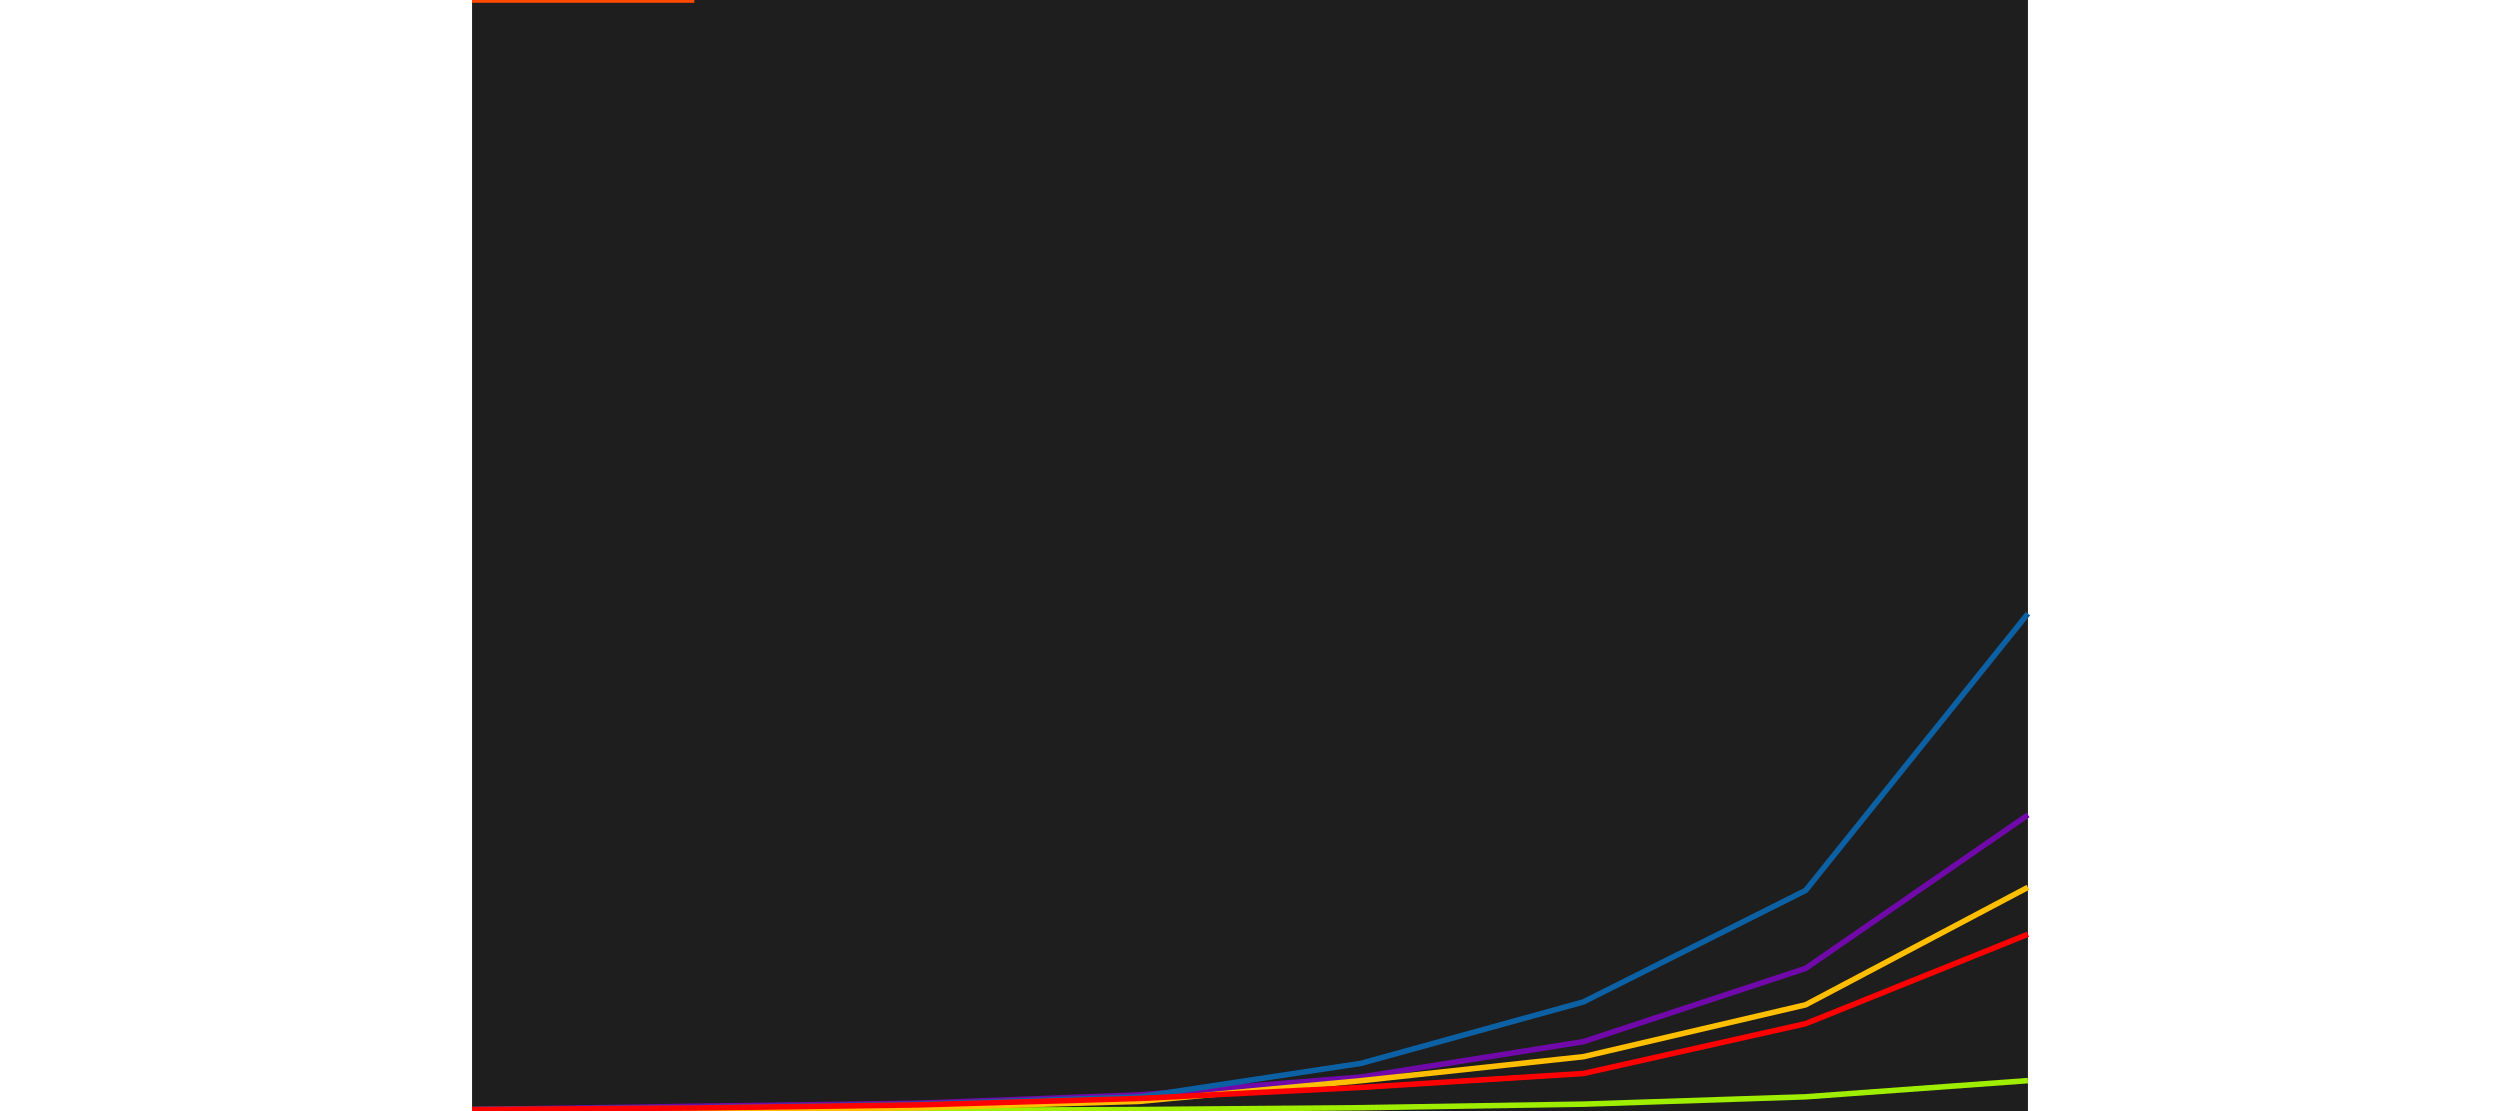 <?xml version="1.0" encoding="UTF-8"?>
<!DOCTYPE svg PUBLIC "-//W3C//DTD SVG 1.1//EN"
    "http://www.w3.org/Graphics/SVG/1.1/DTD/svg11.dtd"><svg height="400" width="900" xmlns:xlink="http://www.w3.org/1999/xlink" stroke-opacity="1" version="1.1" stroke="rgb(0,0,0)" xmlns="http://www.w3.org/2000/svg" font-size="1" viewBox="0.0 0.0 900.0 400.0"><defs></defs><g fill-opacity="1.0" stroke-miterlimit="10.0" stroke-opacity="1.0" stroke-linecap="butt" stroke-linejoin="miter" fill="rgb(30,30,30)" stroke-width="0.0" stroke="rgb(0,0,0)"><path d="M 730.058,400 l -0,-400 h -560.116 l -0,400 Z"/></g><g fill-opacity="0.0" stroke-miterlimit="10.0" stroke-opacity="1.0" stroke-linecap="butt" stroke-linejoin="miter" fill="rgb(0,0,0)" stroke-width="2.0" stroke="rgb(255,73,0)"><path d="M 169.942,0 h 80.016 "/></g><g fill-opacity="0.0" stroke-miterlimit="10.0" stroke-opacity="1.0" stroke-linecap="butt" stroke-linejoin="miter" fill="rgb(0,0,0)" stroke-width="2.0" stroke="rgb(113,9,170)"><path d="M 169.942,399.434 l 80.016,-1.171 l 80.016,-1.089 l 80.016,-2.992 l 80.016,-6.449 l 80.016,-12.734 l 80.016,-26.386 l 80.016,-55.235 "/></g><g fill-opacity="0.0" stroke-miterlimit="10.0" stroke-opacity="1.0" stroke-linecap="butt" stroke-linejoin="miter" fill="rgb(0,0,0)" stroke-width="2.0" stroke="rgb(11,97,164)"><path d="M 169.942,399.409 l 80.016,-0.624 l 80.016,-1.227 l 80.016,-2.653 l 80.016,-12.104 l 80.016,-22.103 l 80.016,-40.152 l 80.016,-99.638 "/></g><g fill-opacity="0.0" stroke-miterlimit="10.0" stroke-opacity="1.0" stroke-linecap="butt" stroke-linejoin="miter" fill="rgb(0,0,0)" stroke-width="2.0" stroke="rgb(159,238,0)"><path d="M 169.942,400 l 80.016,-0.082 l 80.016,-0.163 l 80.016,-0.311 l 80.016,-0.668 l 80.016,-1.282 l 80.016,-2.647 l 80.016,-5.825 "/></g><g fill-opacity="0.0" stroke-miterlimit="10.0" stroke-opacity="1.0" stroke-linecap="butt" stroke-linejoin="miter" fill="rgb(0,0,0)" stroke-width="2.0" stroke="rgb(255,191,0)"><path d="M 169.942,399.758 l 80.016,-0.341 l 80.016,-0.627 l 80.016,-2.283 l 80.016,-7.467 l 80.016,-8.634 l 80.016,-18.679 l 80.016,-42.287 "/></g><g fill-opacity="0.0" stroke-miterlimit="10.0" stroke-opacity="1.0" stroke-linecap="butt" stroke-linejoin="miter" fill="rgb(0,0,0)" stroke-width="2.0" stroke="rgb(255,0,0)"><path d="M 169.942,399.442 l 80.016,-0.577 l 80.016,-1.092 l 80.016,-2.322 l 80.016,-3.987 l 80.016,-5.005 l 80.016,-17.939 l 80.016,-32.195 "/></g></svg>